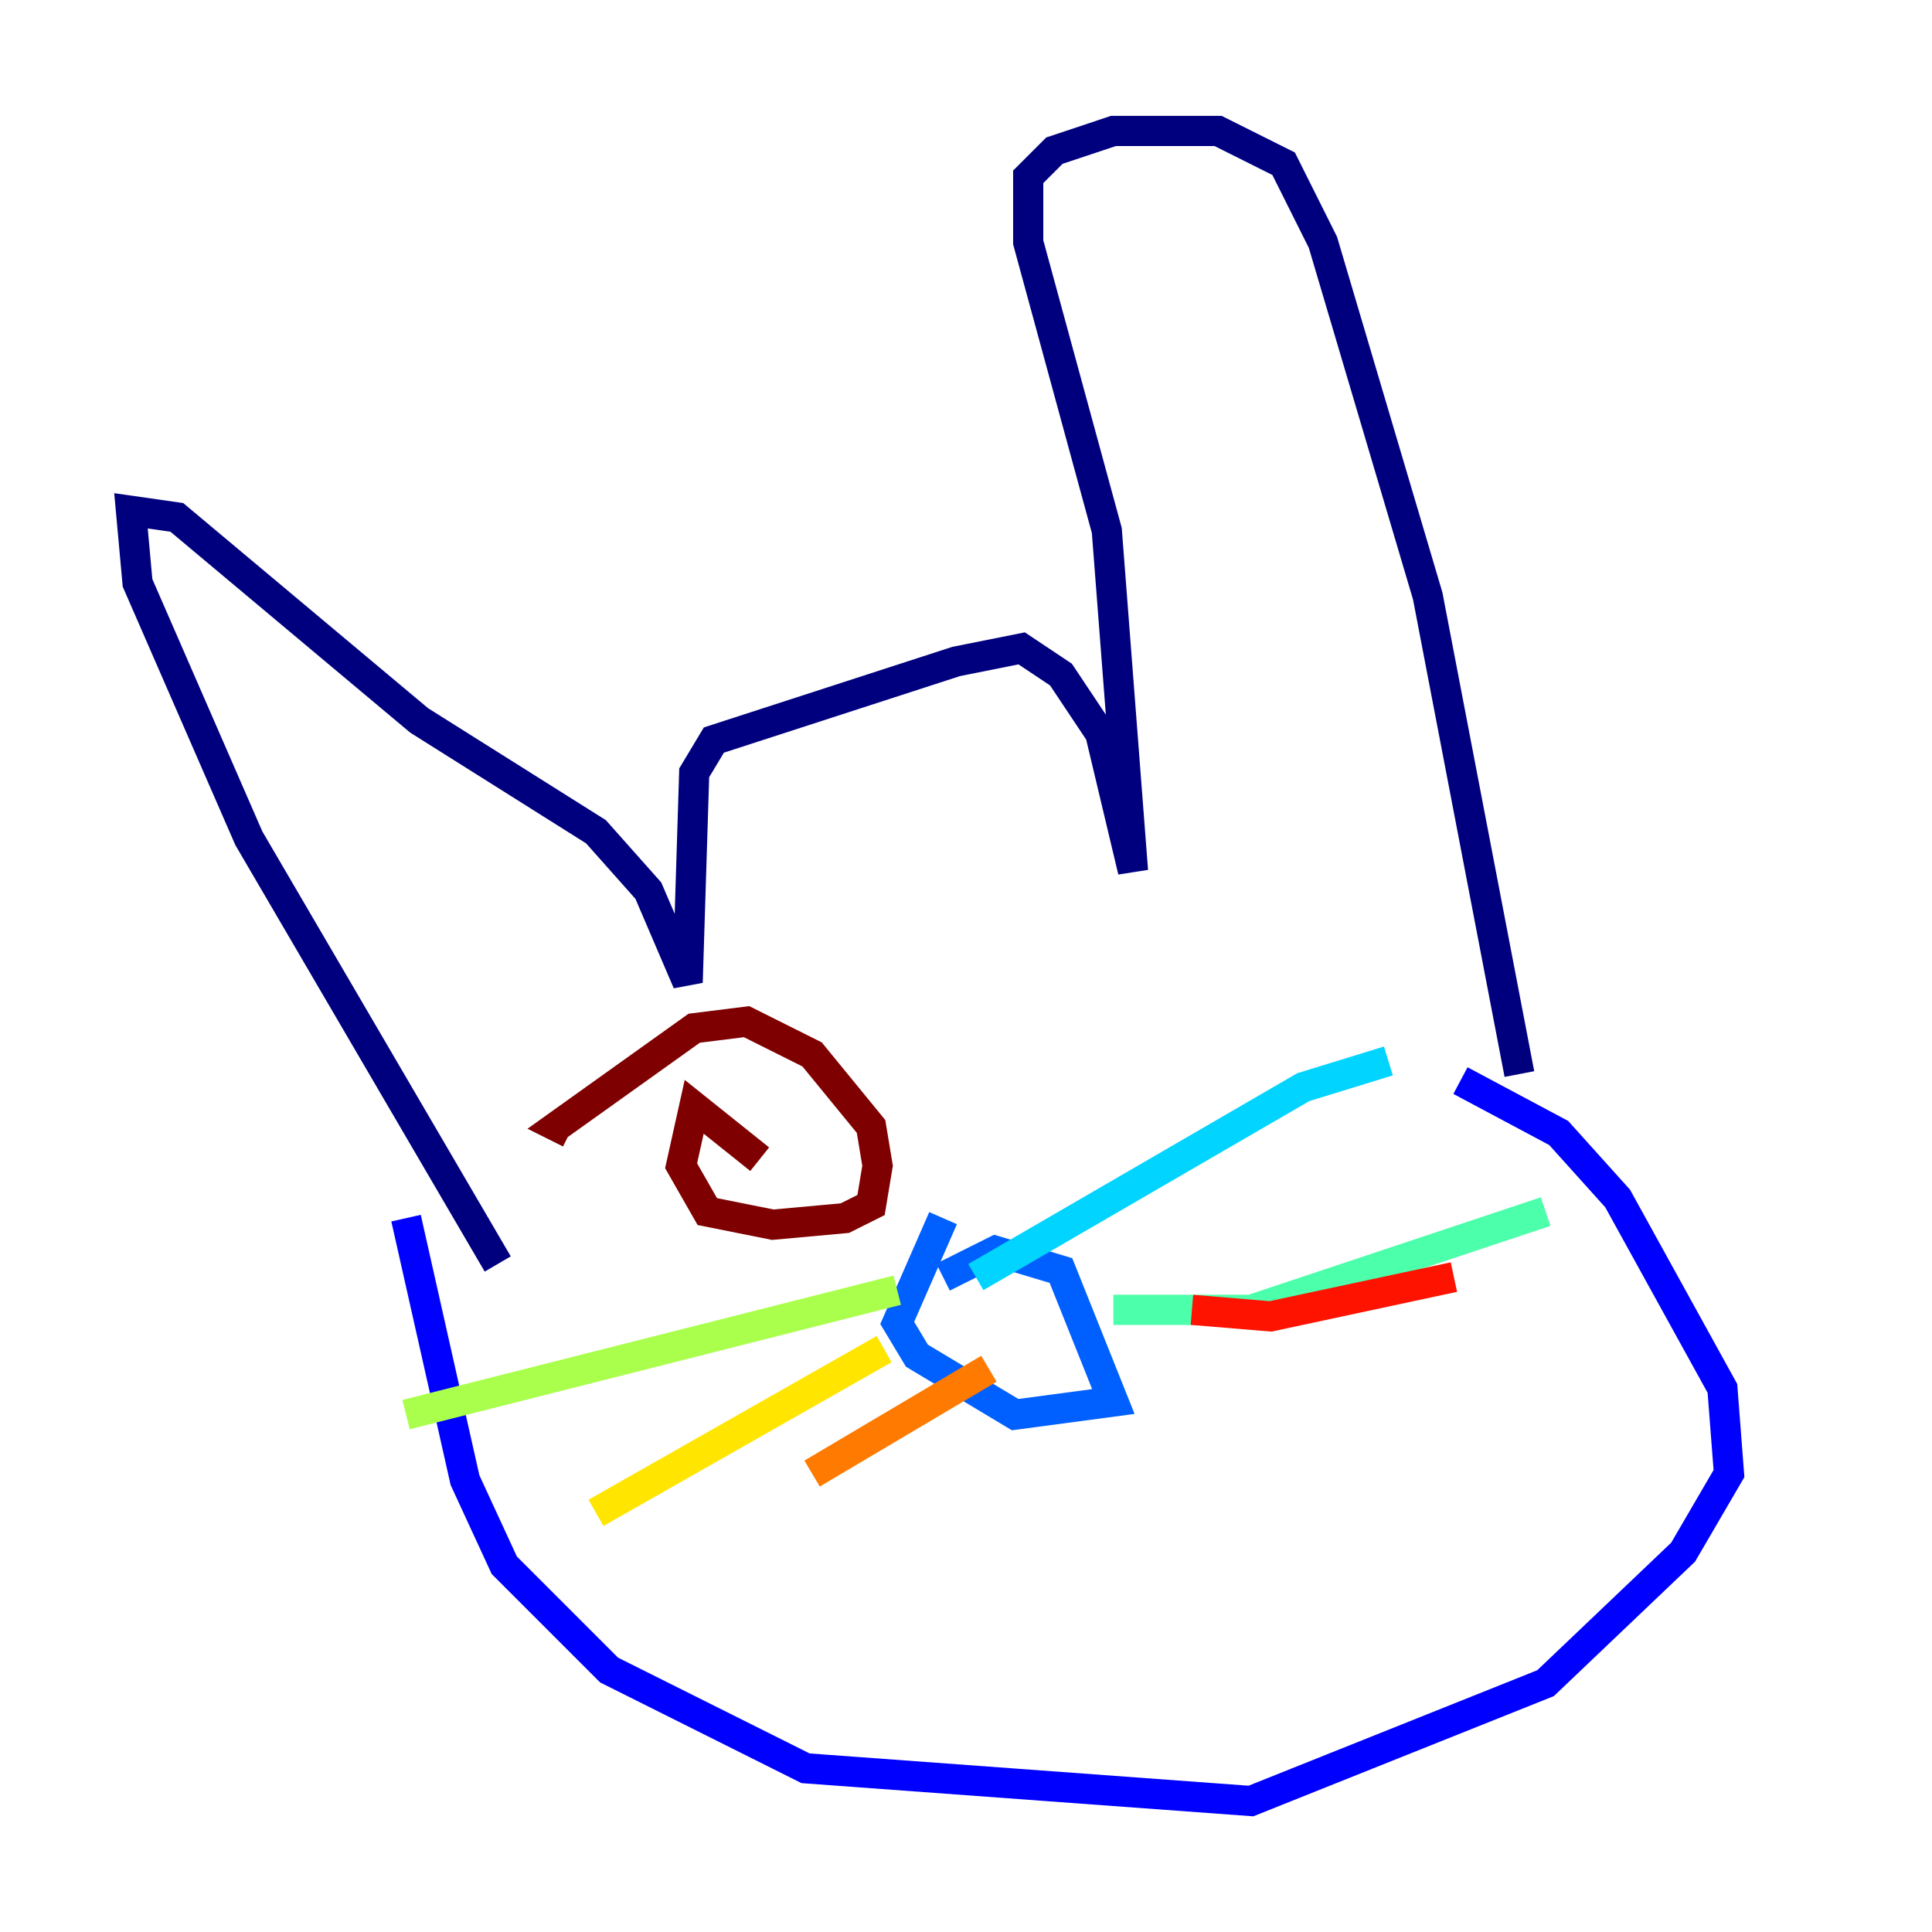 <?xml version="1.0" encoding="utf-8" ?>
<svg baseProfile="tiny" height="128" version="1.2" viewBox="0,0,128,128" width="128" xmlns="http://www.w3.org/2000/svg" xmlns:ev="http://www.w3.org/2001/xml-events" xmlns:xlink="http://www.w3.org/1999/xlink"><defs /><polyline fill="none" points="32.976,83.742 16.488,55.539 9.112,38.617 8.678,33.844 11.715,34.278 27.77,47.729 39.485,55.105 42.956,59.01 45.559,65.085 45.993,51.2 47.295,49.031 63.349,43.824 67.688,42.956 70.291,44.691 72.895,48.597 75.064,57.709 73.329,35.146 68.122,16.054 68.122,11.715 69.858,9.98 73.763,8.678 80.705,8.678 85.044,10.848 87.647,16.054 94.59,39.485 100.664,71.159" stroke="#00007f" stroke-width="2" /><polyline fill="none" points="26.902,80.705 30.807,98.061 33.41,103.702 40.352,110.644 53.37,117.153 82.875,119.322 102.4,111.512 111.512,102.834 114.549,97.627 114.115,91.986 107.173,79.403 103.268,75.064 96.759,71.593" stroke="#0000fe" stroke-width="2" /><polyline fill="none" points="62.481,80.705 59.444,87.647 60.746,89.817 67.254,93.722 73.763,92.854 70.291,84.176 65.953,82.875 62.481,84.61" stroke="#0060ff" stroke-width="2" /><polyline fill="none" points="64.651,84.61 86.346,72.027 91.986,70.291" stroke="#00d4ff" stroke-width="2" /><polyline fill="none" points="73.763,86.78 82.875,86.78 102.4,80.271" stroke="#4cffaa" stroke-width="2" /><polyline fill="none" points="59.444,85.478 26.902,93.722" stroke="#aaff4c" stroke-width="2" /><polyline fill="none" points="58.576,89.383 39.485,100.231" stroke="#ffe500" stroke-width="2" /><polyline fill="none" points="65.519,90.685 53.803,97.627" stroke="#ff7a00" stroke-width="2" /><polyline fill="none" points="78.969,86.78 84.176,87.214 96.325,84.61" stroke="#fe1200" stroke-width="2" /><polyline fill="none" points="50.332,76.8 45.993,73.329 45.125,77.234 46.861,80.271 51.2,81.139 55.973,80.705 57.709,79.837 58.142,77.234 57.709,74.63 53.803,69.858 49.464,67.688 45.993,68.122 36.881,74.63 37.749,75.064" stroke="#7f0000" stroke-width="2" /></svg>